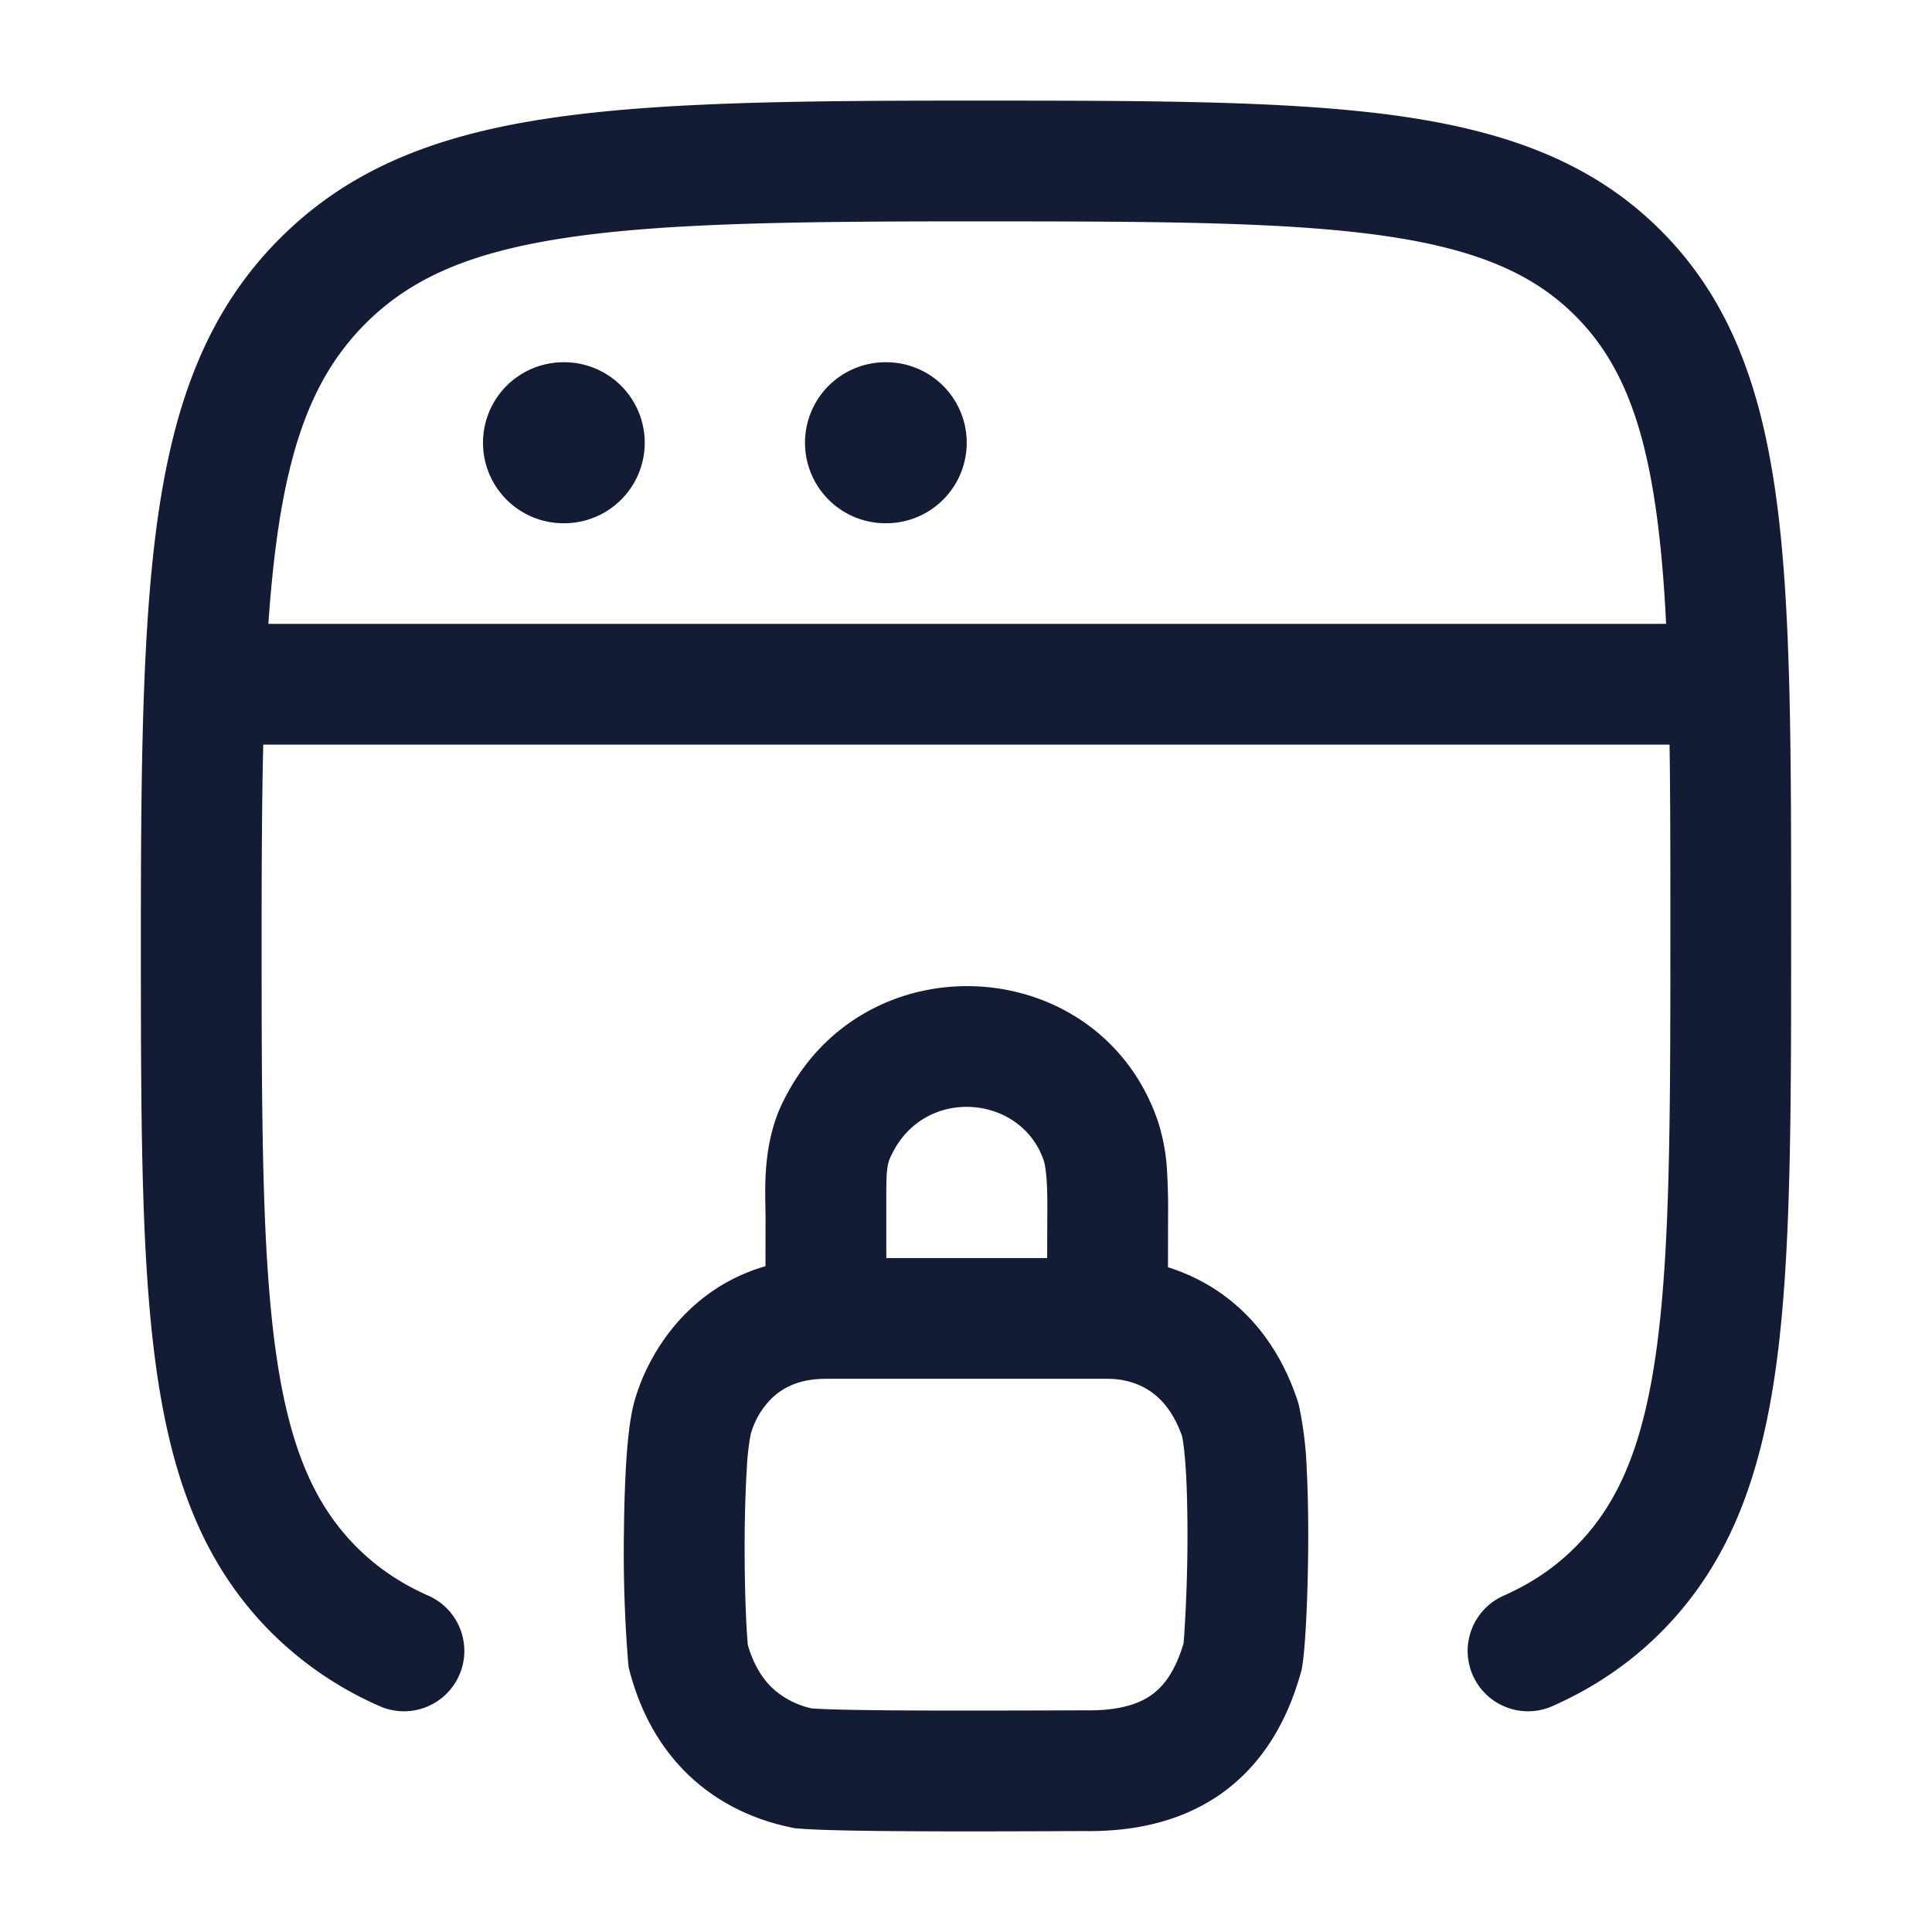 <svg xmlns="http://www.w3.org/2000/svg" width="24" height="24" fill="none"><path fill="#141B34" fill-rule="evenodd" d="M17.313 1.432c1.377.187 2.47.577 3.328 1.441s1.244 1.962 1.429 3.348c.18 1.352.18 3.085.18 5.293v.113c0 2.208 0 3.94-.18 5.294-.185 1.385-.572 2.483-1.429 3.347-.388.39-.83.69-1.334.916a.75.75 0 1 1-.614-1.368c.346-.156.633-.352.883-.605.534-.538.844-1.268 1.007-2.489.165-1.242.167-2.875.167-5.152 0-.86 0-1.63-.01-2.32H3.27c-.016.687-.02 1.456-.02 2.32 0 2.277.002 3.91.167 5.152.163 1.221.473 1.951 1.007 2.49.25.252.537.448.883.604a.75.75 0 1 1-.614 1.368 4.4 4.4 0 0 1-1.334-.916c-.857-.864-1.244-1.962-1.428-3.347-.181-1.353-.181-3.086-.181-5.294v-.057c0-2.243.026-3.97.237-5.318.216-1.37.636-2.43 1.48-3.28.846-.852 1.897-1.274 3.258-1.488C8.061 1.273 9.775 1.25 12 1.25h.057c2.19 0 3.912 0 5.256.182m3.27 4.987q.079.598.114 1.331H3.334q.047-.697.135-1.264c.187-1.186.517-1.907 1.063-2.458.546-.55 1.256-.878 2.427-1.063C8.157 2.776 9.747 2.75 12 2.75c2.26 0 3.88.002 5.111.168 1.21.164 1.932.475 2.465 1.012.534.538.844 1.268 1.007 2.489M7 4.5a1 1 0 0 0 0 2h.009a1 1 0 0 0 0-2zm3 1a1 1 0 0 1 1-1h.009a1 1 0 1 1 0 2H11a1 1 0 0 1-1-1m1.086 8.824c.419-.833 1.595-.72 1.876.082l.004.011c.007.019.024.088.035.232.01.136.01.291.009.463l-.002.516H11.01v-.693c0-.356 0-.47.066-.59l.006-.01zm5.033 3.077c-.315-.951-.954-1.453-1.61-1.659l.001-.62a8 8 0 0 0-.013-.58 2.4 2.4 0 0 0-.121-.637c-.73-2.069-3.62-2.244-4.626-.264-.259.487-.248 1.029-.242 1.349l.002.125-.001.614c-1.02.296-1.5 1.168-1.64 1.726-.047.192-.073.45-.089.694-.016.259-.026.558-.029.86a17 17 0 0 0 .052 1.641l.006.06.015.059c.326 1.218 1.184 1.765 2.003 1.932l.042.009.042.004c.486.043 2.194.037 3.108.034l.431-.002c.568.01 1.152-.09 1.658-.422.52-.344.864-.873 1.052-1.548l.01-.038.007-.04c.041-.247.07-.89.074-1.497.002-.317-.003-.647-.018-.942a4.6 4.6 0 0 0-.098-.804l-.007-.027zm-6.794.418a1 1 0 0 1 .263-.45c.13-.125.331-.241.672-.241h3.5c.18 0 .363.045.518.147.141.093.298.257.407.568.017.084.037.25.05.495.013.256.018.555.016.854a20 20 0 0 1-.04 1.12l-.008.097-.002.01c-.112.375-.27.554-.42.652-.167.111-.42.183-.81.175h-.014l-.507.002c-.906.002-2.399.007-2.863-.025a1.06 1.06 0 0 1-.462-.226c-.124-.107-.25-.276-.335-.56-.029-.33-.044-.875-.039-1.413.003-.283.012-.554.026-.778a3 3 0 0 1 .048-.427" clip-rule="evenodd"/></svg>